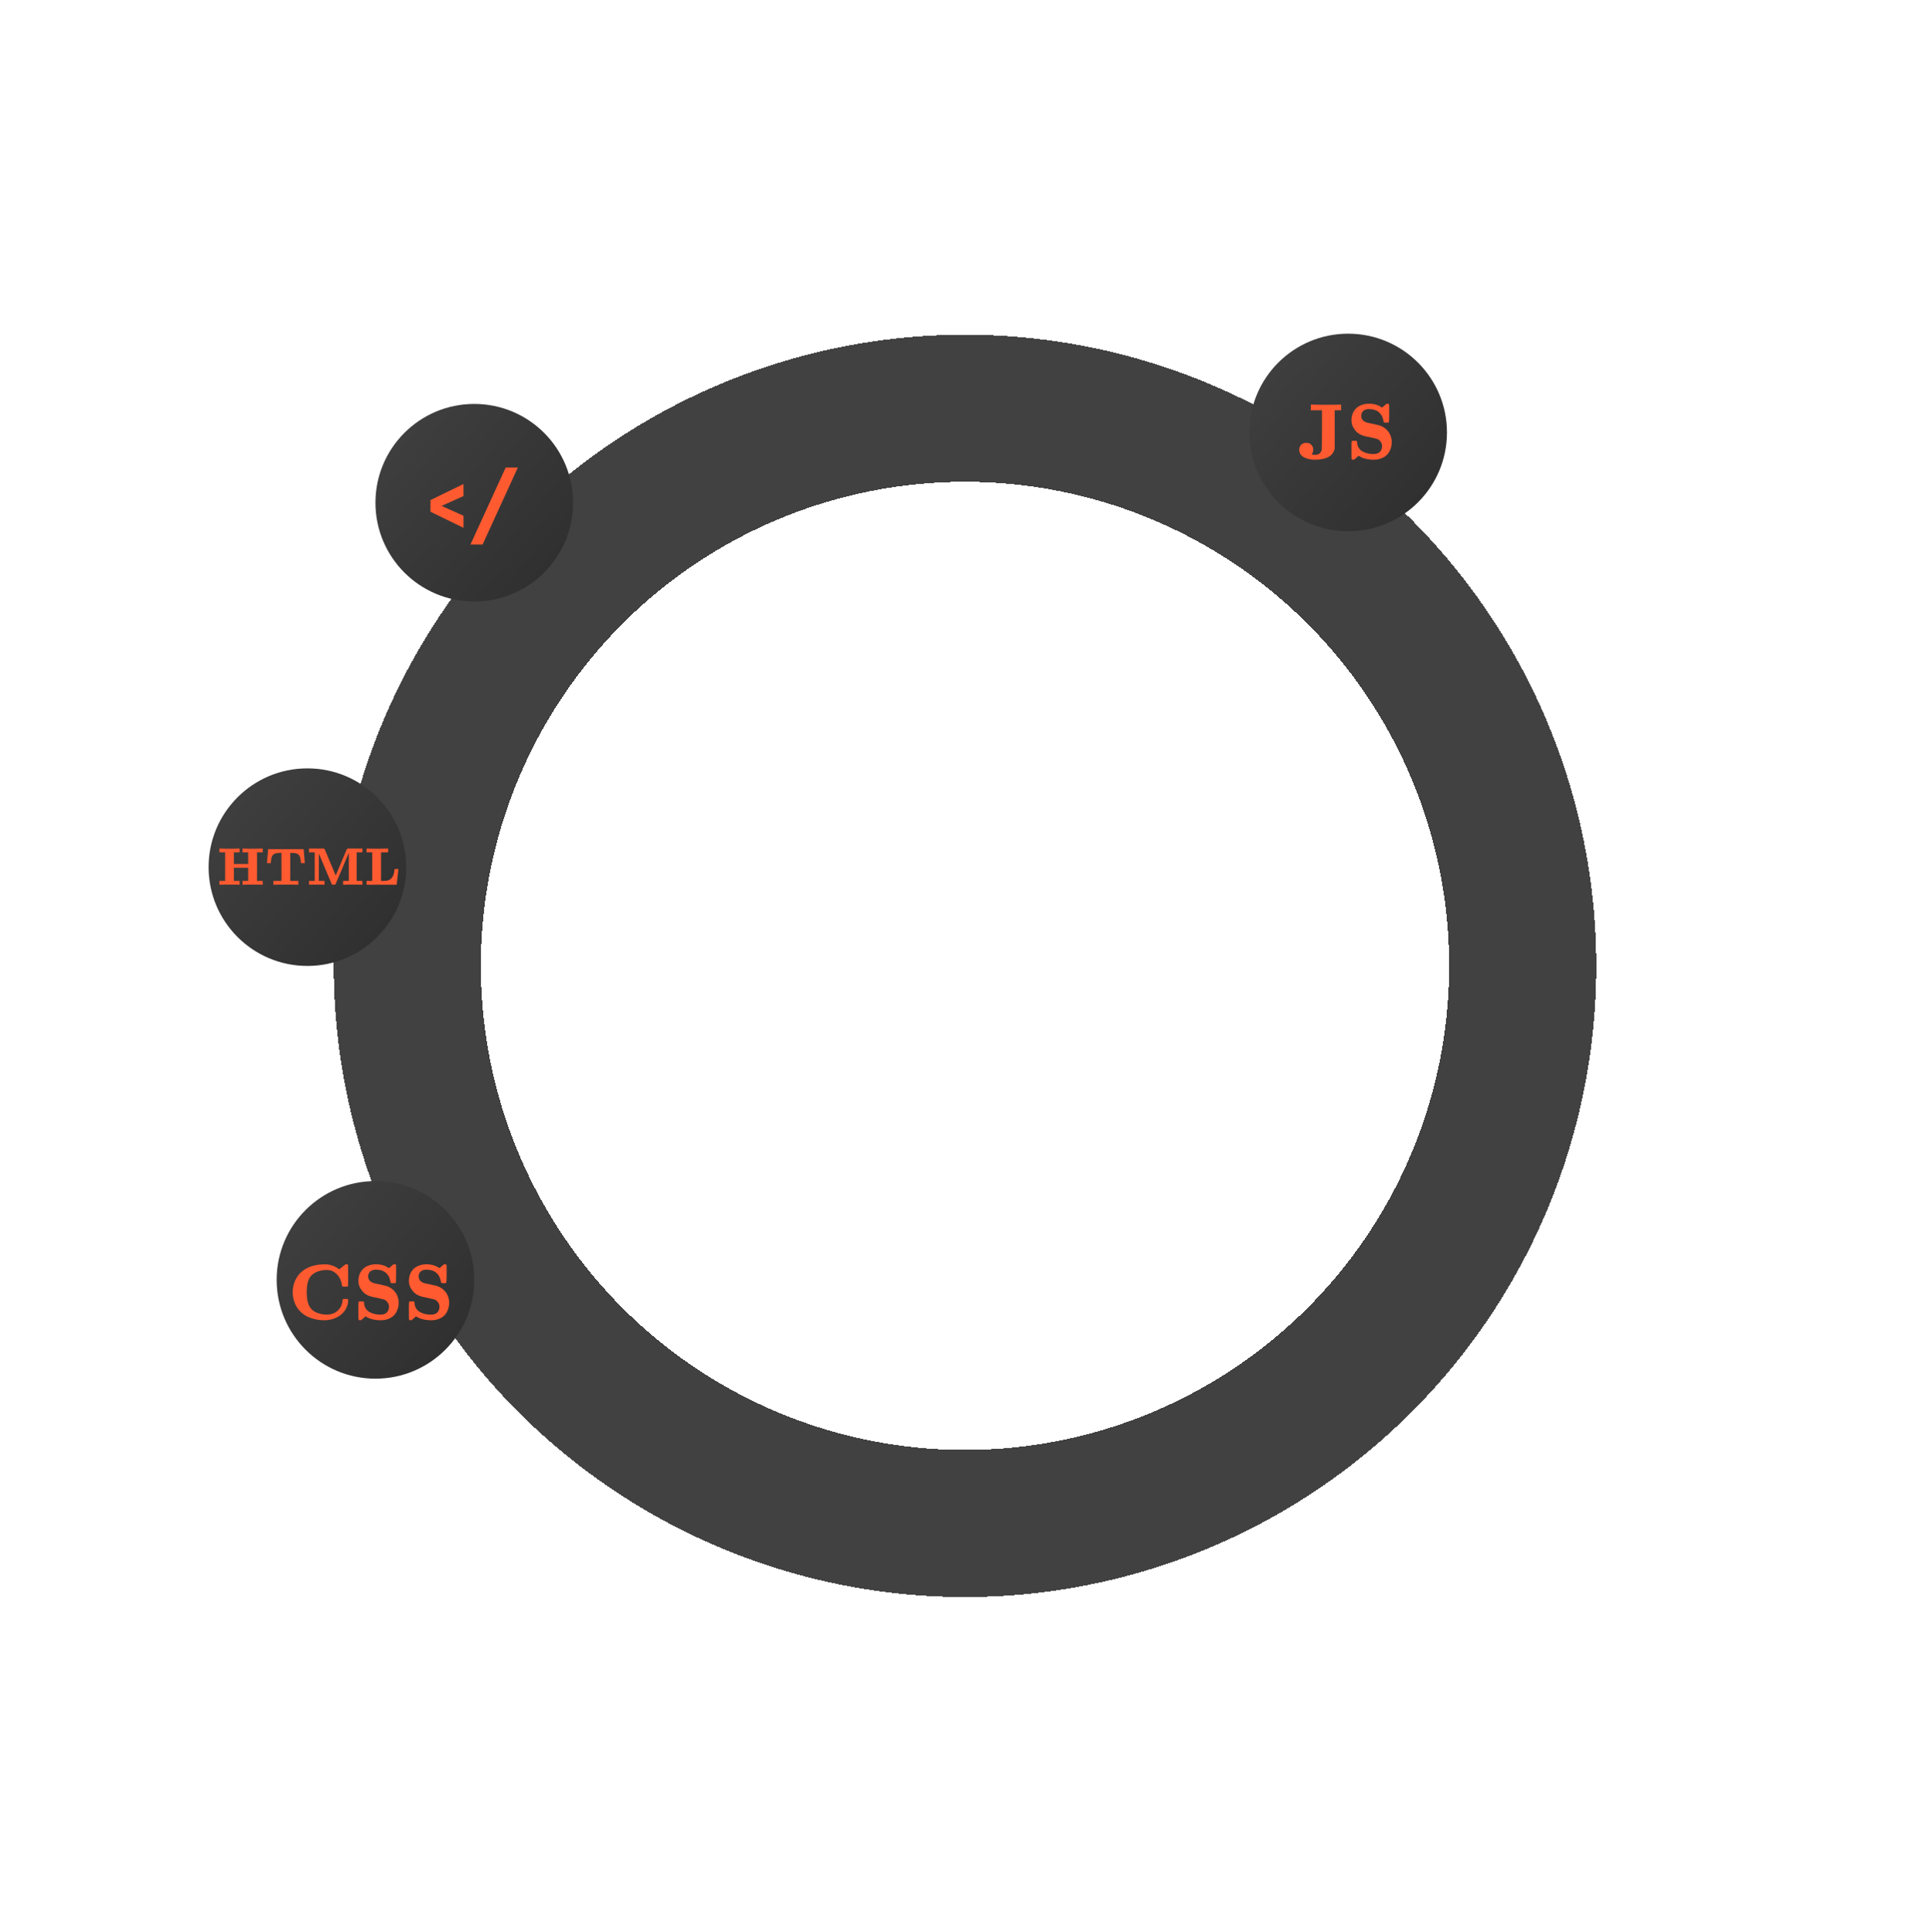 <svg width="879" height="880" viewBox="0 0 879 880" fill="none" xmlns="http://www.w3.org/2000/svg">
<g filter="url(#filter0_d_1_130)">
<circle cx="439.5" cy="439.972" r="254" stroke="#414141" stroke-width="67" shape-rendering="crispEdges"/>
</g>
<circle cx="216" cy="229" r="45" fill="url(#paint0_linear_1_130)"/>
<path d="M185 395C185 419.853 164.853 440 140 440C115.147 440 95 419.853 95 395C95 370.147 115.147 350 140 350C164.853 350 185 370.147 185 395Z" fill="url(#paint1_linear_1_130)"/>
<circle cx="614" cy="197" r="45" fill="url(#paint2_linear_1_130)"/>
<circle cx="171" cy="583" r="45" fill="url(#paint3_linear_1_130)"/>
<path d="M99.936 387.4V386.536H100.248C100.232 386.536 101 386.552 102.552 386.584C103.88 386.6 105.208 386.6 106.536 386.584L108.816 386.536H109.128V387.4V388.264H107.832H106.536V390.904V393.568H109.8H113.04V390.904V388.264H111.744H110.448V387.4V386.536H110.76L113.04 386.584C114.368 386.6 115.696 386.6 117.024 386.584C118.576 386.552 119.344 386.536 119.328 386.536H119.64V387.4V388.264H118.344H117.048V394.768V401.272H118.344H119.64V402.136V403H119.328L117.048 402.952C115.72 402.936 114.392 402.936 113.064 402.952C111.512 402.984 110.744 403 110.76 403H110.448V402.136V401.272H111.744H113.04V398.272V395.296H109.8H106.536V398.272V401.272H107.832H109.128V402.136V403H108.816C108.832 403 108.064 402.984 106.512 402.952C105.184 402.936 103.856 402.936 102.528 402.952L100.248 403H99.936V402.136V401.272H101.232H102.528V394.768V388.264H101.232H99.936V387.4ZM122.097 386.944V386.8H130.185H138.297V386.944L138.561 389.992C138.705 391.992 138.785 393.008 138.801 393.04V393.184H137.937C137.361 393.184 137.073 393.176 137.073 393.16C137.073 392.84 137.033 392.424 136.953 391.912C136.857 391.192 136.721 390.6 136.545 390.136C136.305 389.576 135.897 389.16 135.321 388.888C135.081 388.76 134.761 388.664 134.361 388.6C134.217 388.568 133.809 388.544 133.137 388.528H132.201V394.888V401.272H134.049H135.873V402.136V403H135.489L132.657 402.952C131.009 402.936 129.369 402.936 127.737 402.952L124.905 403H124.521V402.136V401.272H126.369H128.193V394.888V388.528H127.257C126.585 388.544 126.177 388.568 126.033 388.6C125.281 388.744 124.705 389.024 124.305 389.44C124.049 389.696 123.841 390.08 123.681 390.592C123.553 391.056 123.449 391.768 123.369 392.728C123.337 393 123.321 393.144 123.321 393.16C123.321 393.176 123.033 393.184 122.457 393.184H121.593V393.04L121.857 389.992C122.001 387.992 122.081 386.976 122.097 386.944ZM140.741 387.4V386.536H144.101H147.485L147.605 386.608C147.765 386.688 147.901 386.872 148.013 387.16L150.533 393.16L152.909 398.824L155.285 393.16L157.805 387.16C157.917 386.872 158.061 386.688 158.237 386.608L158.357 386.536H161.693H165.053V387.4V388.264H163.757H162.461V394.768V401.272H163.757H165.053V402.136V403H164.765C164.781 403 164.045 402.984 162.557 402.952C161.293 402.936 160.029 402.936 158.765 402.952C157.277 402.984 156.541 403 156.557 403H156.269V402.136V401.272H157.565H158.861V394.864L158.837 388.504C158.757 388.664 157.765 391.032 155.861 395.608C153.877 400.312 152.869 402.68 152.837 402.712C152.757 402.84 152.637 402.928 152.477 402.976C152.317 403.024 152.021 403.032 151.589 403C151.525 403 151.477 402.992 151.445 402.976C151.285 402.928 151.165 402.84 151.085 402.712C151.053 402.68 150.069 400.36 148.133 395.752C146.197 391.112 145.229 388.8 145.229 388.816L145.205 394.984V395.032V401.272H146.501H147.797V402.136V403H147.557C147.573 403 146.989 402.984 145.805 402.952C144.781 402.936 143.757 402.936 142.733 402.952C141.549 402.984 140.965 403 140.981 403H140.741V402.136V401.272H142.037H143.333V394.768V388.264H142.037H140.741V387.4ZM166.944 387.4V386.536H167.256C167.24 386.536 168.008 386.552 169.56 386.584C170.888 386.6 172.312 386.6 173.832 386.584L176.448 386.536H176.784V387.4V388.264H175.176H173.544V394.768V401.272H174.576C175.312 401.272 175.752 401.256 175.896 401.224C176.552 401.144 177.144 400.928 177.672 400.576C178.648 399.904 179.264 398.784 179.52 397.216C179.648 396.512 179.712 396.056 179.712 395.848C179.712 395.832 180 395.824 180.576 395.824H181.44V395.944C181.408 396.024 181.288 397.176 181.08 399.4C180.84 401.688 180.712 402.848 180.696 402.88V403H173.808H166.944V402.136V401.272H168.24H169.536V394.768V388.264H168.24H166.944V387.4Z" fill="#FF5A30"/>
<path d="M196.055 227.795V233.104L211.102 240.451V234.949L201.135 230.449L211.102 225.967V220.465L196.055 227.795ZM230.314 212.977L214.266 248.045H219.803L235.852 212.977H230.314Z" fill="#FF5A30"/>
<g filter="url(#filter1_d_1_130)">
<path d="M597 181.6V180.304H597.54C597.516 180.304 598.848 180.328 601.536 180.376C603.84 180.4 605.832 180.4 607.512 180.376L610.392 180.304H610.788V181.6V182.896H609.348H607.872V191.68V200.428L607.728 200.86C607.512 201.7 607.08 202.444 606.432 203.092C605.256 204.268 603.552 204.988 601.32 205.252C599.928 205.42 598.596 205.444 597.324 205.324C595.044 205.036 593.436 204.328 592.5 203.2C592.164 202.792 591.936 202.312 591.816 201.76C591.672 201.208 591.672 200.62 591.816 199.996C592.104 198.892 592.824 198.16 593.976 197.8C594.168 197.752 594.48 197.728 594.912 197.728C595.344 197.728 595.668 197.752 595.884 197.8C597.012 198.184 597.72 198.916 598.008 199.996C598.152 200.548 598.152 201.136 598.008 201.76C597.864 202.264 597.696 202.624 597.504 202.84C597.408 202.984 597.372 203.056 597.396 203.056C597.54 203.104 597.972 203.152 598.692 203.2C599.124 203.2 599.424 203.188 599.592 203.164C600.888 202.948 601.68 202.168 601.968 200.824C602.016 200.608 602.052 197.56 602.076 191.68V182.896H599.556H597V181.6ZM622.515 179.944C623.523 179.848 624.495 179.884 625.431 180.052C626.751 180.244 627.999 180.724 629.175 181.492C629.319 181.612 629.427 181.66 629.499 181.636C629.619 181.516 629.931 181.24 630.435 180.808C631.059 180.28 631.383 180.004 631.407 179.98C631.479 179.932 631.647 179.908 631.911 179.908C632.199 179.908 632.379 179.932 632.451 179.98C632.571 180.052 632.643 180.22 632.667 180.484C632.691 180.82 632.703 182.068 632.703 184.228C632.703 186.916 632.619 188.32 632.451 188.44C632.355 188.488 632.007 188.512 631.407 188.512C630.807 188.512 630.459 188.488 630.363 188.44C630.219 188.368 630.123 188.116 630.075 187.684C629.931 186.916 629.703 186.208 629.391 185.56C629.103 184.96 628.707 184.432 628.203 183.976C627.171 182.968 625.731 182.428 623.883 182.356C621.915 182.284 620.667 182.932 620.139 184.3C620.019 184.636 619.959 185.02 619.959 185.452C619.959 185.932 620.043 186.352 620.211 186.712C620.571 187.456 621.219 188.008 622.155 188.368C622.323 188.464 623.247 188.68 624.927 189.016C626.655 189.376 627.615 189.592 627.807 189.664C628.863 189.928 629.811 190.372 630.651 190.996C632.379 192.268 633.423 194.008 633.783 196.216C633.879 196.888 633.879 197.728 633.783 198.736C633.639 199.648 633.363 200.524 632.955 201.364C632.475 202.348 631.839 203.14 631.047 203.74C629.943 204.58 628.611 205.108 627.051 205.324C626.451 205.42 625.527 205.432 624.279 205.36C624.159 205.336 624.063 205.324 623.991 205.324C621.927 205.108 620.271 204.592 619.023 203.776C618.879 203.68 618.771 203.644 618.699 203.668C618.579 203.788 618.267 204.064 617.763 204.496C617.139 205.024 616.815 205.3 616.791 205.324C616.719 205.372 616.551 205.396 616.287 205.396C615.999 205.396 615.819 205.372 615.747 205.324C615.627 205.252 615.555 205.084 615.531 204.82C615.507 204.484 615.495 203.248 615.495 201.112C615.495 198.496 615.519 197.152 615.567 197.08C615.591 197.032 615.639 196.972 615.711 196.9C615.831 196.828 616.179 196.792 616.755 196.792C617.379 196.792 617.739 196.816 617.835 196.864C618.003 196.96 618.087 197.212 618.087 197.62C618.159 198.916 618.615 199.984 619.455 200.824C620.079 201.448 620.943 201.94 622.047 202.3C623.463 202.756 624.879 202.912 626.295 202.768C626.487 202.744 626.655 202.72 626.799 202.696C627.471 202.552 628.023 202.264 628.455 201.832C628.935 201.352 629.247 200.704 629.391 199.888C629.583 198.664 629.247 197.62 628.383 196.756C628.023 196.348 627.555 196.06 626.979 195.892C626.883 195.844 625.923 195.616 624.099 195.208C622.371 194.872 621.387 194.656 621.147 194.56C619.371 194.056 617.979 193.108 616.971 191.716C615.939 190.348 615.447 188.812 615.495 187.108C615.567 185.404 616.071 183.94 617.007 182.716C617.895 181.516 619.191 180.688 620.895 180.232C621.471 180.088 622.011 179.992 622.515 179.944Z" fill="#FF5A30"/>
</g>
<g filter="url(#filter2_d_1_130)">
<path d="M146.768 571.944H148.784C149.768 572.016 150.68 572.22 151.52 572.556C152.456 572.868 153.356 573.348 154.22 573.996C154.436 574.164 154.544 574.224 154.544 574.176C154.568 574.176 155.012 573.816 155.876 573.096C156.836 572.328 157.304 571.956 157.28 571.98C157.472 571.86 157.82 571.86 158.324 571.98C158.444 572.052 158.516 572.172 158.54 572.34C158.564 572.58 158.576 574.14 158.576 577.02C158.576 580.212 158.54 581.856 158.468 581.952L158.324 582.024C158.228 582.072 157.844 582.096 157.172 582.096C156.5 582.096 156.116 582.072 156.02 582.024C155.852 581.904 155.756 581.724 155.732 581.484C155.54 579.708 154.904 578.172 153.824 576.876C153.344 576.348 152.888 575.928 152.456 575.616C151.688 575.064 150.884 574.728 150.044 574.608C148.988 574.392 147.692 574.452 146.156 574.788C144.62 575.1 143.384 575.652 142.448 576.444C141.896 576.876 141.488 577.308 141.224 577.74C140.216 579.204 139.712 581.508 139.712 584.652C139.712 587.94 140.276 590.316 141.404 591.78C141.524 591.948 141.668 592.116 141.836 592.284C142.148 592.596 142.352 592.788 142.448 592.86C143.384 593.652 144.62 594.204 146.156 594.516C147.5 594.804 148.688 594.888 149.72 594.768C151.904 594.552 153.596 593.58 154.796 591.852C155.516 590.844 155.912 589.728 155.984 588.504C155.984 588.096 156.068 587.844 156.236 587.748C156.332 587.7 156.68 587.676 157.28 587.676C157.88 587.676 158.228 587.7 158.324 587.748C158.492 587.868 158.576 588.144 158.576 588.576C158.504 589.728 158.24 590.772 157.784 591.708C156.656 594.06 154.724 595.716 151.988 596.676C150.98 597.036 149.912 597.264 148.784 597.36C148.016 597.432 147.044 597.42 145.868 597.324C142.844 596.988 140.324 596.124 138.308 594.732C136.388 593.316 135.02 591.552 134.204 589.44C133.844 588.528 133.568 587.448 133.376 586.2C133.28 585.336 133.28 584.352 133.376 583.248C133.376 583.176 133.376 583.116 133.376 583.068C133.616 581.148 134.216 579.42 135.176 577.884C136.64 575.508 138.86 573.816 141.836 572.808C143.372 572.328 145.016 572.04 146.768 571.944ZM170.242 571.944C171.25 571.848 172.222 571.884 173.158 572.052C174.478 572.244 175.726 572.724 176.902 573.492C177.046 573.612 177.154 573.66 177.226 573.636C177.346 573.516 177.658 573.24 178.162 572.808C178.786 572.28 179.11 572.004 179.134 571.98C179.206 571.932 179.374 571.908 179.638 571.908C179.926 571.908 180.106 571.932 180.178 571.98C180.298 572.052 180.37 572.22 180.394 572.484C180.418 572.82 180.43 574.068 180.43 576.228C180.43 578.916 180.346 580.32 180.178 580.44C180.082 580.488 179.734 580.512 179.134 580.512C178.534 580.512 178.186 580.488 178.09 580.44C177.946 580.368 177.85 580.116 177.802 579.684C177.658 578.916 177.43 578.208 177.118 577.56C176.83 576.96 176.434 576.432 175.93 575.976C174.898 574.968 173.458 574.428 171.61 574.356C169.642 574.284 168.394 574.932 167.866 576.3C167.746 576.636 167.686 577.02 167.686 577.452C167.686 577.932 167.77 578.352 167.938 578.712C168.298 579.456 168.946 580.008 169.882 580.368C170.05 580.464 170.974 580.68 172.654 581.016C174.382 581.376 175.342 581.592 175.534 581.664C176.59 581.928 177.538 582.372 178.378 582.996C180.106 584.268 181.15 586.008 181.51 588.216C181.606 588.888 181.606 589.728 181.51 590.736C181.366 591.648 181.09 592.524 180.682 593.364C180.202 594.348 179.566 595.14 178.774 595.74C177.67 596.58 176.338 597.108 174.778 597.324C174.178 597.42 173.254 597.432 172.006 597.36C171.886 597.336 171.79 597.324 171.718 597.324C169.654 597.108 167.998 596.592 166.75 595.776C166.606 595.68 166.498 595.644 166.426 595.668C166.306 595.788 165.994 596.064 165.49 596.496C164.866 597.024 164.542 597.3 164.518 597.324C164.446 597.372 164.278 597.396 164.014 597.396C163.726 597.396 163.546 597.372 163.474 597.324C163.354 597.252 163.282 597.084 163.258 596.82C163.234 596.484 163.222 595.248 163.222 593.112C163.222 590.496 163.246 589.152 163.294 589.08C163.318 589.032 163.366 588.972 163.438 588.9C163.558 588.828 163.906 588.792 164.482 588.792C165.106 588.792 165.466 588.816 165.562 588.864C165.73 588.96 165.814 589.212 165.814 589.62C165.886 590.916 166.342 591.984 167.182 592.824C167.806 593.448 168.67 593.94 169.774 594.3C171.19 594.756 172.606 594.912 174.022 594.768C174.214 594.744 174.382 594.72 174.526 594.696C175.198 594.552 175.75 594.264 176.182 593.832C176.662 593.352 176.974 592.704 177.118 591.888C177.31 590.664 176.974 589.62 176.11 588.756C175.75 588.348 175.282 588.06 174.706 587.892C174.61 587.844 173.65 587.616 171.826 587.208C170.098 586.872 169.114 586.656 168.874 586.56C167.098 586.056 165.706 585.108 164.698 583.716C163.666 582.348 163.174 580.812 163.222 579.108C163.294 577.404 163.798 575.94 164.734 574.716C165.622 573.516 166.918 572.688 168.622 572.232C169.198 572.088 169.738 571.992 170.242 571.944ZM193.234 571.944C194.242 571.848 195.214 571.884 196.15 572.052C197.47 572.244 198.718 572.724 199.894 573.492C200.038 573.612 200.146 573.66 200.218 573.636C200.338 573.516 200.65 573.24 201.154 572.808C201.778 572.28 202.102 572.004 202.126 571.98C202.198 571.932 202.366 571.908 202.63 571.908C202.918 571.908 203.098 571.932 203.17 571.98C203.29 572.052 203.362 572.22 203.386 572.484C203.41 572.82 203.422 574.068 203.422 576.228C203.422 578.916 203.338 580.32 203.17 580.44C203.074 580.488 202.726 580.512 202.126 580.512C201.526 580.512 201.178 580.488 201.082 580.44C200.938 580.368 200.842 580.116 200.794 579.684C200.65 578.916 200.422 578.208 200.11 577.56C199.822 576.96 199.426 576.432 198.922 575.976C197.89 574.968 196.45 574.428 194.602 574.356C192.634 574.284 191.386 574.932 190.858 576.3C190.738 576.636 190.678 577.02 190.678 577.452C190.678 577.932 190.762 578.352 190.93 578.712C191.29 579.456 191.938 580.008 192.874 580.368C193.042 580.464 193.966 580.68 195.646 581.016C197.374 581.376 198.334 581.592 198.526 581.664C199.582 581.928 200.53 582.372 201.37 582.996C203.098 584.268 204.142 586.008 204.502 588.216C204.598 588.888 204.598 589.728 204.502 590.736C204.358 591.648 204.082 592.524 203.674 593.364C203.194 594.348 202.558 595.14 201.766 595.74C200.662 596.58 199.33 597.108 197.77 597.324C197.17 597.42 196.246 597.432 194.998 597.36C194.878 597.336 194.782 597.324 194.71 597.324C192.646 597.108 190.99 596.592 189.742 595.776C189.598 595.68 189.49 595.644 189.418 595.668C189.298 595.788 188.986 596.064 188.482 596.496C187.858 597.024 187.534 597.3 187.51 597.324C187.438 597.372 187.27 597.396 187.006 597.396C186.718 597.396 186.538 597.372 186.466 597.324C186.346 597.252 186.274 597.084 186.25 596.82C186.226 596.484 186.214 595.248 186.214 593.112C186.214 590.496 186.238 589.152 186.286 589.08C186.31 589.032 186.358 588.972 186.43 588.9C186.55 588.828 186.898 588.792 187.474 588.792C188.098 588.792 188.458 588.816 188.554 588.864C188.722 588.96 188.806 589.212 188.806 589.62C188.878 590.916 189.334 591.984 190.174 592.824C190.798 593.448 191.662 593.94 192.766 594.3C194.182 594.756 195.598 594.912 197.014 594.768C197.206 594.744 197.374 594.72 197.518 594.696C198.19 594.552 198.742 594.264 199.174 593.832C199.654 593.352 199.966 592.704 200.11 591.888C200.302 590.664 199.966 589.62 199.102 588.756C198.742 588.348 198.274 588.06 197.698 587.892C197.602 587.844 196.642 587.616 194.818 587.208C193.09 586.872 192.106 586.656 191.866 586.56C190.09 586.056 188.698 585.108 187.69 583.716C186.658 582.348 186.166 580.812 186.214 579.108C186.286 577.404 186.79 575.94 187.726 574.716C188.614 573.516 189.91 572.688 191.614 572.232C192.19 572.088 192.73 571.992 193.234 571.944Z" fill="#FF5A30"/>
</g>
<defs>
<filter id="filter0_d_1_130" x="0" y="0.472" width="879" height="879" filterUnits="userSpaceOnUse" color-interpolation-filters="sRGB">
<feFlood flood-opacity="0" result="BackgroundImageFix"/>
<feColorMatrix in="SourceAlpha" type="matrix" values="0 0 0 0 0 0 0 0 0 0 0 0 0 0 0 0 0 0 127 0" result="hardAlpha"/>
<feOffset/>
<feGaussianBlur stdDeviation="76"/>
<feComposite in2="hardAlpha" operator="out"/>
<feColorMatrix type="matrix" values="0 0 0 0 0 0 0 0 0 0.769 0 0 0 0 0.941 0 0 0 0.42 0"/>
<feBlend mode="normal" in2="BackgroundImageFix" result="effect1_dropShadow_1_130"/>
<feBlend mode="normal" in="SourceGraphic" in2="effect1_dropShadow_1_130" result="shape"/>
</filter>
<filter id="filter1_d_1_130" x="587.6" y="179.8" width="50.327" height="33.704" filterUnits="userSpaceOnUse" color-interpolation-filters="sRGB">
<feFlood flood-opacity="0" result="BackgroundImageFix"/>
<feColorMatrix in="SourceAlpha" type="matrix" values="0 0 0 0 0 0 0 0 0 0 0 0 0 0 0 0 0 0 127 0" result="hardAlpha"/>
<feOffset dy="4"/>
<feGaussianBlur stdDeviation="2"/>
<feComposite in2="hardAlpha" operator="out"/>
<feColorMatrix type="matrix" values="0 0 0 0 0 0 0 0 0 0 0 0 0 0 0 0 0 0 0.25 0"/>
<feBlend mode="normal" in2="BackgroundImageFix" result="effect1_dropShadow_1_130"/>
<feBlend mode="normal" in="SourceGraphic" in2="effect1_dropShadow_1_130" result="shape"/>
</filter>
<filter id="filter2_d_1_130" x="129.232" y="571.8" width="79.414" height="33.668" filterUnits="userSpaceOnUse" color-interpolation-filters="sRGB">
<feFlood flood-opacity="0" result="BackgroundImageFix"/>
<feColorMatrix in="SourceAlpha" type="matrix" values="0 0 0 0 0 0 0 0 0 0 0 0 0 0 0 0 0 0 127 0" result="hardAlpha"/>
<feOffset dy="4"/>
<feGaussianBlur stdDeviation="2"/>
<feComposite in2="hardAlpha" operator="out"/>
<feColorMatrix type="matrix" values="0 0 0 0 0 0 0 0 0 0 0 0 0 0 0 0 0 0 0.25 0"/>
<feBlend mode="normal" in2="BackgroundImageFix" result="effect1_dropShadow_1_130"/>
<feBlend mode="normal" in="SourceGraphic" in2="effect1_dropShadow_1_130" result="shape"/>
</filter>
<linearGradient id="paint0_linear_1_130" x1="171" y1="184" x2="267.755" y2="267.157" gradientUnits="userSpaceOnUse">
<stop stop-color="#414141"/>
<stop offset="1" stop-color="#2D2D2D"/>
</linearGradient>
<linearGradient id="paint1_linear_1_130" x1="95" y1="350" x2="191.755" y2="433.157" gradientUnits="userSpaceOnUse">
<stop stop-color="#414141"/>
<stop offset="1" stop-color="#2D2D2D"/>
</linearGradient>
<linearGradient id="paint2_linear_1_130" x1="569" y1="152" x2="665.755" y2="235.157" gradientUnits="userSpaceOnUse">
<stop stop-color="#414141"/>
<stop offset="1" stop-color="#2D2D2D"/>
</linearGradient>
<linearGradient id="paint3_linear_1_130" x1="126" y1="538" x2="222.755" y2="621.157" gradientUnits="userSpaceOnUse">
<stop stop-color="#414141"/>
<stop offset="1" stop-color="#2D2D2D"/>
</linearGradient>
</defs>
</svg>

